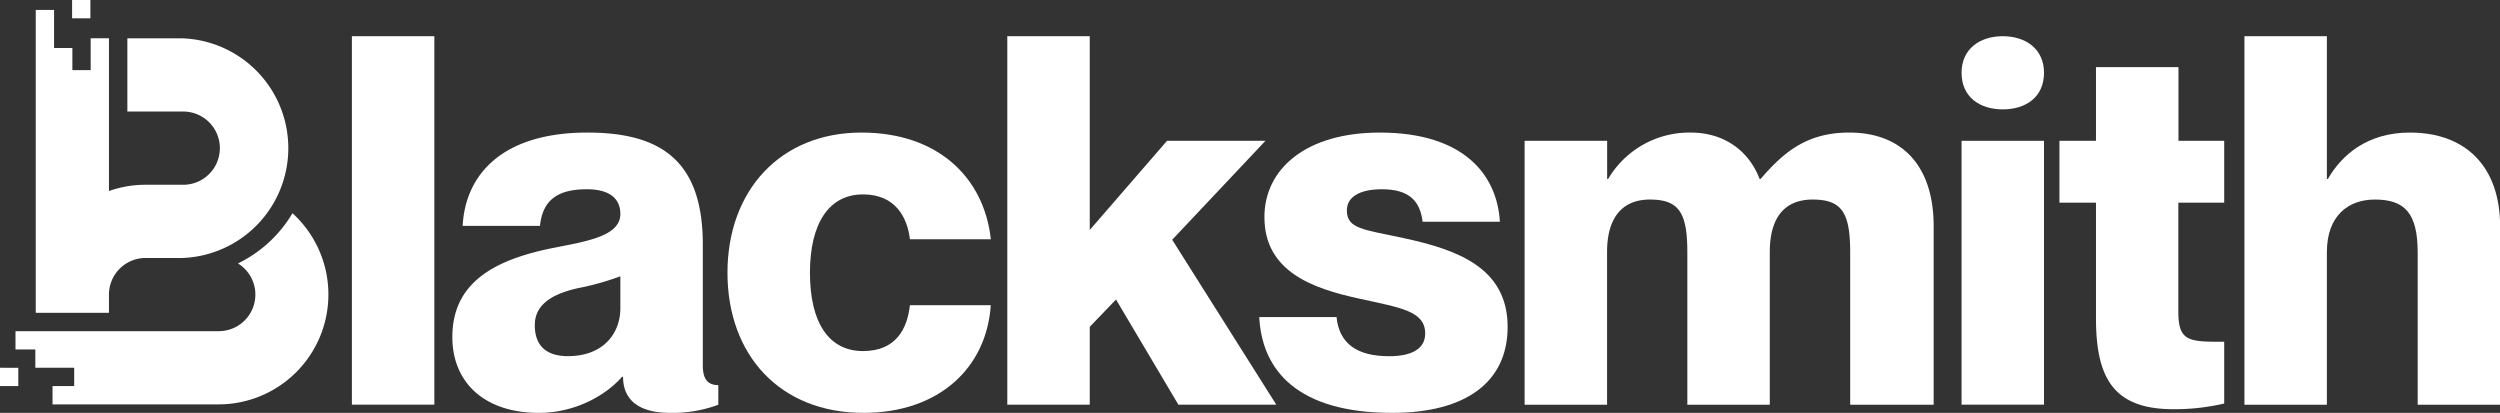 <svg xmlns="http://www.w3.org/2000/svg" viewBox="0 0 932.74 154.04"><rect x="0" y="0" width="932.74" height="154.04" fill="#333333" stroke="none"/><defs><style>.cls-1{fill:#fff;}</style></defs><g id="Calque_2" data-name="Calque 2"><g id="Calque_1-2" data-name="Calque 1"><rect class="cls-1" x="131.29" y="13.51" width="30.76" height="137.46"/><path class="cls-1" d="M262.21,136.36V91.18c0-31-15.38-41.72-43.07-41.72-32.1,0-45.56,16-46.52,34.8h28.84c1-9.42,6.34-13.65,17.49-13.65,8.46,0,12.5,3.46,12.5,9.23,0,8.26-12.5,10.19-25.19,12.69-23.07,4.61-37.49,13.65-37.49,33.25,0,16.54,11.54,28.26,32.3,28.26,13.07,0,24.61-6.15,31-13.45h.39c0,6.92,3.84,13.45,17.68,13.45A48.57,48.57,0,0,0,268,151v-7.31C264.13,143.66,262.21,141.55,262.21,136.36ZM231.45,115c0,9.42-6.35,17.88-19.61,17.88-7.5,0-12.31-3.46-12.31-11.54,0-6.15,4-11.15,16.15-13.84a99.38,99.38,0,0,0,15.77-4.42Z"/><path class="cls-1" d="M322,72.53c12.3,0,16.53,8.85,17.5,16.73h30.18c-2.5-22.88-19.61-39.8-48.26-39.8-30.37,0-50,21.73-50,52.29,0,30.76,19.61,52.29,50.75,52.29,28.26,0,45.95-16.91,47.49-40.18H339.49c-1,8.85-5.2,17.12-17.5,17.12-12.88,0-19.8-10.77-19.8-29.23S309.3,72.53,322,72.53Z"/><polygon class="cls-1" points="472.13 52.54 435.41 52.54 406.58 85.8 406.58 13.51 375.82 13.51 375.82 150.97 406.58 150.97 406.58 121.94 416.38 111.75 439.64 150.97 476.17 150.97 437.34 89.45 472.13 52.54"/><path class="cls-1" d="M523.85,88.87c-15.19-3.27-21.34-3.46-21.34-10.38,0-4.81,4.42-7.88,13.07-7.88,10,0,14.23,4.23,15.19,12.11H559.6c-1-17.3-13.26-33.26-44.79-33.26-27.68,0-43.06,13.65-43.06,31.53,0,20.57,18.45,26.72,35.18,30.38,15.57,3.46,24.8,4.61,24.8,13.07,0,5.57-4.81,8.46-13.46,8.46-12.11,0-18.65-4.81-19.61-14.61H469.82c1,20,14.42,35.75,49.6,35.75,27.3,0,43.07-11.34,43.07-32.1C562.49,99.64,543.26,93.1,523.85,88.87Z"/><path class="cls-1" d="M689.94,49.46c-16,0-24.6,7.5-33.06,17.3h-.39c-3.84-10.18-12.88-17.3-25.76-17.3A35.16,35.16,0,0,0,600,66.76h-.38V52.54H568.83V151h30.76V94.06c0-13.65,6.34-19.61,15.95-19.61,11,0,14,5,14,19.81V151h30.76V94.06c0-13.65,6.15-19.61,16-19.61,11,0,14,5,14,19.81V151h31.14V84.45C721.47,62,709.75,49.46,689.94,49.46Z"/><path class="cls-1" d="M747.23,13.51c-8.65,0-15.38,4.81-15.38,13.65,0,9,6.73,13.65,15.38,13.65s15.38-4.61,15.38-13.65C762.61,18.32,755.88,13.51,747.23,13.51Z"/><rect class="cls-1" x="731.85" y="52.54" width="30.76" height="98.43"/><path class="cls-1" d="M812.78,25.05H782V52.54H768.37V75.61H782v43.06c0,22.11,6.35,34,28.84,34a81,81,0,0,0,19-2.12V127.51c-13.07,0-17.11,0-17.11-11.15V75.61h17.11V52.54H812.78Z"/><path class="cls-1" d="M899.1,49.46c-15.76,0-25.38,8.27-30.57,17.3h-.38V13.51H837.39V151h30.76V94.06c0-13.65,8.07-19.61,17.88-19.61,11.15,0,16,5,16,19.81V151h30.76V84.45C932.74,62,919.86,49.46,899.1,49.46Z"/><rect class="cls-1" x="26.9" width="6.83" height="6.83"/><polygon class="cls-1" points="0 144.05 6.83 144.05 6.83 137.22 0 137.21 0 144.05"/><path class="cls-1" d="M40.65,109.9A13.66,13.66,0,0,1,54.31,96.25H68A41,41,0,0,0,68,14.3H47.52V41.62H68a13.66,13.66,0,1,1,0,27.31H54.31a41,41,0,0,0-13.66,2.34v-57H33.83V26.17H27V17.91H20.17V3.7H13.34v113H40.65Z"/><path class="cls-1" d="M109.13,79.54A48.15,48.15,0,0,1,88.79,98.29a13.65,13.65,0,0,1-7.16,25.27H5.78v6.82h7.4v6.83h14.5v6.83H19.6v6.83h62a41,41,0,0,0,27.5-71.34Z"/></g></g></svg>